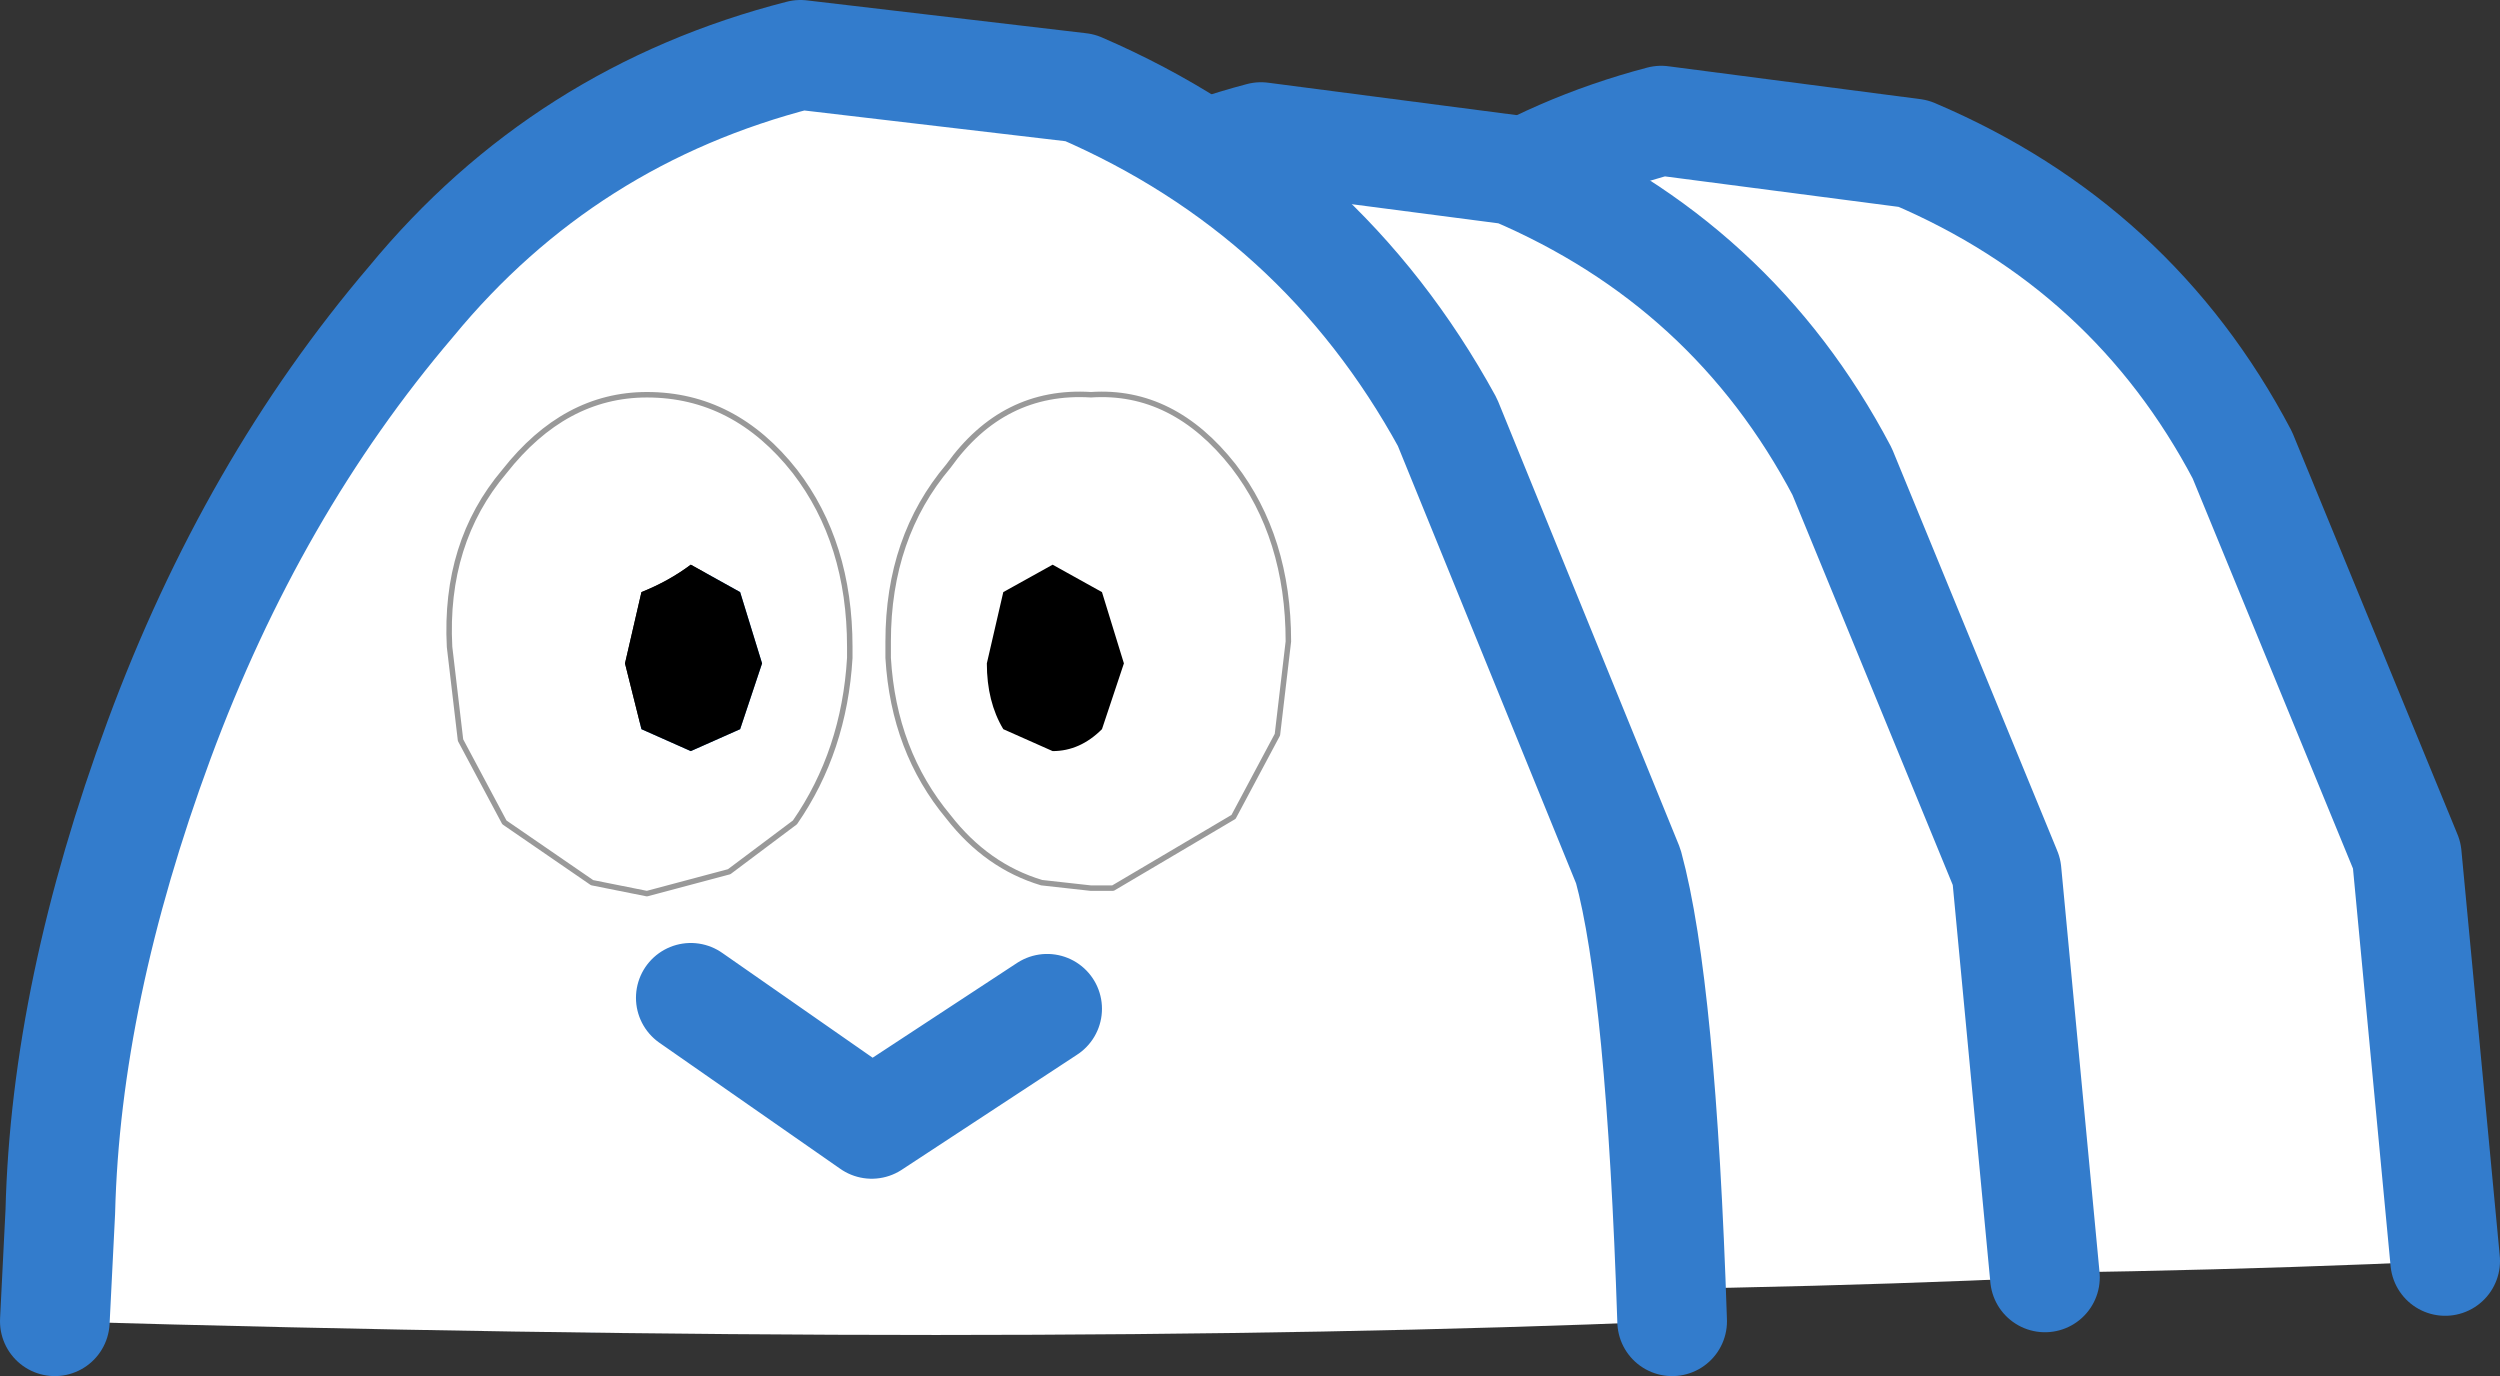 <?xml version="1.0" encoding="UTF-8" standalone="no"?>
<svg xmlns:xlink="http://www.w3.org/1999/xlink" height="12.55px" width="22.8px" xmlns="http://www.w3.org/2000/svg">
  <rect width="100%" height="100%" fill="#333333" stroke="none"/>
  <g transform="matrix(1.0, 0.0, 0.0, 1.0, 13.25, 6.65)">
    <use height="11.55" transform="matrix(1.0, 0.0, 0.0, 1.0, -8.35, -6.05)" width="17.9" xlink:href="#shape0"/>
    <use height="12.55" transform="matrix(1.0, 0.0, 0.0, 1.0, -13.25, -6.65)" width="15.75" xlink:href="#sprite0"/>
  </g>
  <defs>
    <g id="shape0" transform="matrix(1.0, 0.0, 0.0, 1.0, 8.35, 6.05)">
      <path d="M-4.2 4.85 L-4.15 4.0 Q-4.1 2.15 -3.35 0.1 -2.6 -1.95 -1.3 -3.5 0.0 -5.05 1.9 -5.55 L4.2 -5.25 Q6.2 -4.4 7.2 -2.5 L8.7 1.15 9.05 4.85 Q3.65 5.1 -4.2 4.85" fill="#ffffff" fill-rule="evenodd" stroke="none"/>
      <path d="M9.05 4.85 L8.7 1.15 7.2 -2.5 Q6.2 -4.4 4.2 -5.25 L1.9 -5.55 Q0.0 -5.05 -1.3 -3.5 -2.6 -1.95 -3.35 0.1 -4.1 2.15 -4.15 4.0 L-4.2 4.85" fill="none" stroke="#337ccc" stroke-linecap="round" stroke-linejoin="round" stroke-width="1.0"/>
      <path d="M-7.85 5.0 L-7.8 4.15 Q-7.75 2.3 -7.0 0.25 -6.25 -1.8 -4.95 -3.35 -3.65 -4.9 -1.75 -5.4 L0.55 -5.1 Q2.55 -4.25 3.55 -2.35 L5.05 1.3 5.4 5.0 Q0.0 5.25 -7.85 5.0" fill="#ffffff" fill-rule="evenodd" stroke="none"/>
      <path d="M5.4 5.0 L5.05 1.3 3.55 -2.35 Q2.55 -4.25 0.55 -5.1 L-1.75 -5.4 Q-3.65 -4.9 -4.95 -3.35 -6.25 -1.8 -7.0 0.25 -7.75 2.3 -7.8 4.15 L-7.85 5.0" fill="none" stroke="#337ccc" stroke-linecap="round" stroke-linejoin="round" stroke-width="1.0"/>
    </g>
    <g id="sprite0" transform="matrix(1.0, 0.0, 0.0, 1.0, 7.9, 6.25)">
      <use height="12.55" transform="matrix(1.0, 0.0, 0.0, 1.0, -7.9, -6.25)" width="15.75" xlink:href="#shape1"/>
    </g>
    <g id="shape1" transform="matrix(1.0, 0.0, 0.0, 1.0, 7.9, 6.25)">
      <path d="M2.05 -2.65 Q1.25 -2.7 0.75 -2.0 0.2 -1.35 0.2 -0.4 L0.2 -0.25 Q0.25 0.6 0.75 1.2 1.1 1.65 1.6 1.8 L2.05 1.85 2.25 1.85 3.35 1.2 3.75 0.45 3.85 -0.4 Q3.85 -1.35 3.35 -2.0 2.8 -2.7 2.05 -2.65 2.8 -2.7 3.35 -2.0 3.85 -1.35 3.85 -0.4 L3.75 0.45 3.35 1.2 2.25 1.85 2.05 1.85 1.6 1.8 Q1.1 1.65 0.75 1.2 0.25 0.6 0.2 -0.25 L0.2 -0.4 Q0.2 -1.35 0.75 -2.0 1.25 -2.7 2.05 -2.65 M2.15 -0.85 L1.7 -1.1 1.25 -0.85 1.1 -0.2 Q1.1 0.15 1.25 0.4 L1.7 0.6 Q1.95 0.6 2.15 0.4 L2.35 -0.2 2.15 -0.85 M-7.4 5.8 L-7.35 4.8 Q-7.3 2.8 -6.45 0.5 -5.6 -1.8 -4.15 -3.5 -2.75 -5.2 -0.6 -5.75 L1.95 -5.45 Q4.15 -4.5 5.3 -2.4 L6.95 1.65 Q7.25 2.75 7.35 5.8 1.3 6.05 -7.4 5.8 M1.65 2.95 L0.05 4.0 -1.6 2.85 0.05 4.0 1.65 2.95 M-3.3 -1.95 Q-3.85 -1.3 -3.8 -0.35 L-3.7 0.5 -3.3 1.25 -2.5 1.8 -2.0 1.9 -1.25 1.7 -0.65 1.25 Q-0.2 0.6 -0.15 -0.25 L-0.15 -0.35 Q-0.15 -1.3 -0.65 -1.95 -1.2 -2.65 -2.0 -2.65 -2.75 -2.65 -3.3 -1.95 -2.75 -2.65 -2.0 -2.65 -1.2 -2.65 -0.65 -1.95 -0.15 -1.3 -0.15 -0.35 L-0.15 -0.25 Q-0.2 0.6 -0.65 1.25 L-1.25 1.7 -2.0 1.9 -2.5 1.8 -3.3 1.25 -3.7 0.5 -3.8 -0.35 Q-3.85 -1.3 -3.3 -1.95 M-2.2 -0.2 L-2.05 0.4 -1.6 0.6 -1.15 0.4 -0.95 -0.2 -1.15 -0.85 -1.6 -1.1 Q-1.8 -0.95 -2.05 -0.85 L-2.2 -0.2" fill="#ffffff" fill-rule="evenodd" stroke="none"/>
      <path d="M2.15 -0.85 L2.35 -0.2 2.15 0.4 Q1.95 0.6 1.7 0.6 L1.25 0.4 Q1.1 0.15 1.1 -0.2 L1.25 -0.85 1.7 -1.1 2.15 -0.85 M-2.2 -0.2 L-2.05 -0.85 Q-1.8 -0.95 -1.6 -1.1 L-1.15 -0.85 -0.95 -0.2 -1.15 0.4 -1.6 0.6 -2.05 0.4 -2.2 -0.2" fill="#000000" fill-rule="evenodd" stroke="none"/>
      <path d="M7.35 5.8 Q7.25 2.75 6.95 1.65 L5.3 -2.4 Q4.15 -4.5 1.95 -5.45 L-0.6 -5.75 Q-2.75 -5.2 -4.15 -3.5 -5.6 -1.8 -6.45 0.5 -7.3 2.8 -7.35 4.8 L-7.4 5.8 M-1.6 2.85 L0.05 4.0 1.65 2.95" fill="none" stroke="#337ccc" stroke-linecap="round" stroke-linejoin="round" stroke-width="1.0"/>
      <path d="M2.05 -2.65 Q2.8 -2.7 3.35 -2.0 3.85 -1.35 3.85 -0.4 L3.75 0.45 3.35 1.2 2.25 1.85 2.05 1.85 1.6 1.8 Q1.1 1.65 0.75 1.2 0.25 0.6 0.2 -0.25 L0.2 -0.4 Q0.2 -1.35 0.75 -2.0 1.25 -2.7 2.05 -2.65 M-3.3 -1.95 Q-2.75 -2.65 -2.0 -2.65 -1.2 -2.65 -0.65 -1.95 -0.15 -1.3 -0.15 -0.35 L-0.15 -0.25 Q-0.2 0.6 -0.65 1.25 L-1.25 1.7 -2.0 1.9 -2.5 1.8 -3.3 1.25 -3.7 0.5 -3.8 -0.35 Q-3.85 -1.3 -3.3 -1.95" fill="none" stroke="#999999" stroke-linecap="round" stroke-linejoin="round" stroke-width="0.05"/>
    </g>
  </defs>
</svg>
